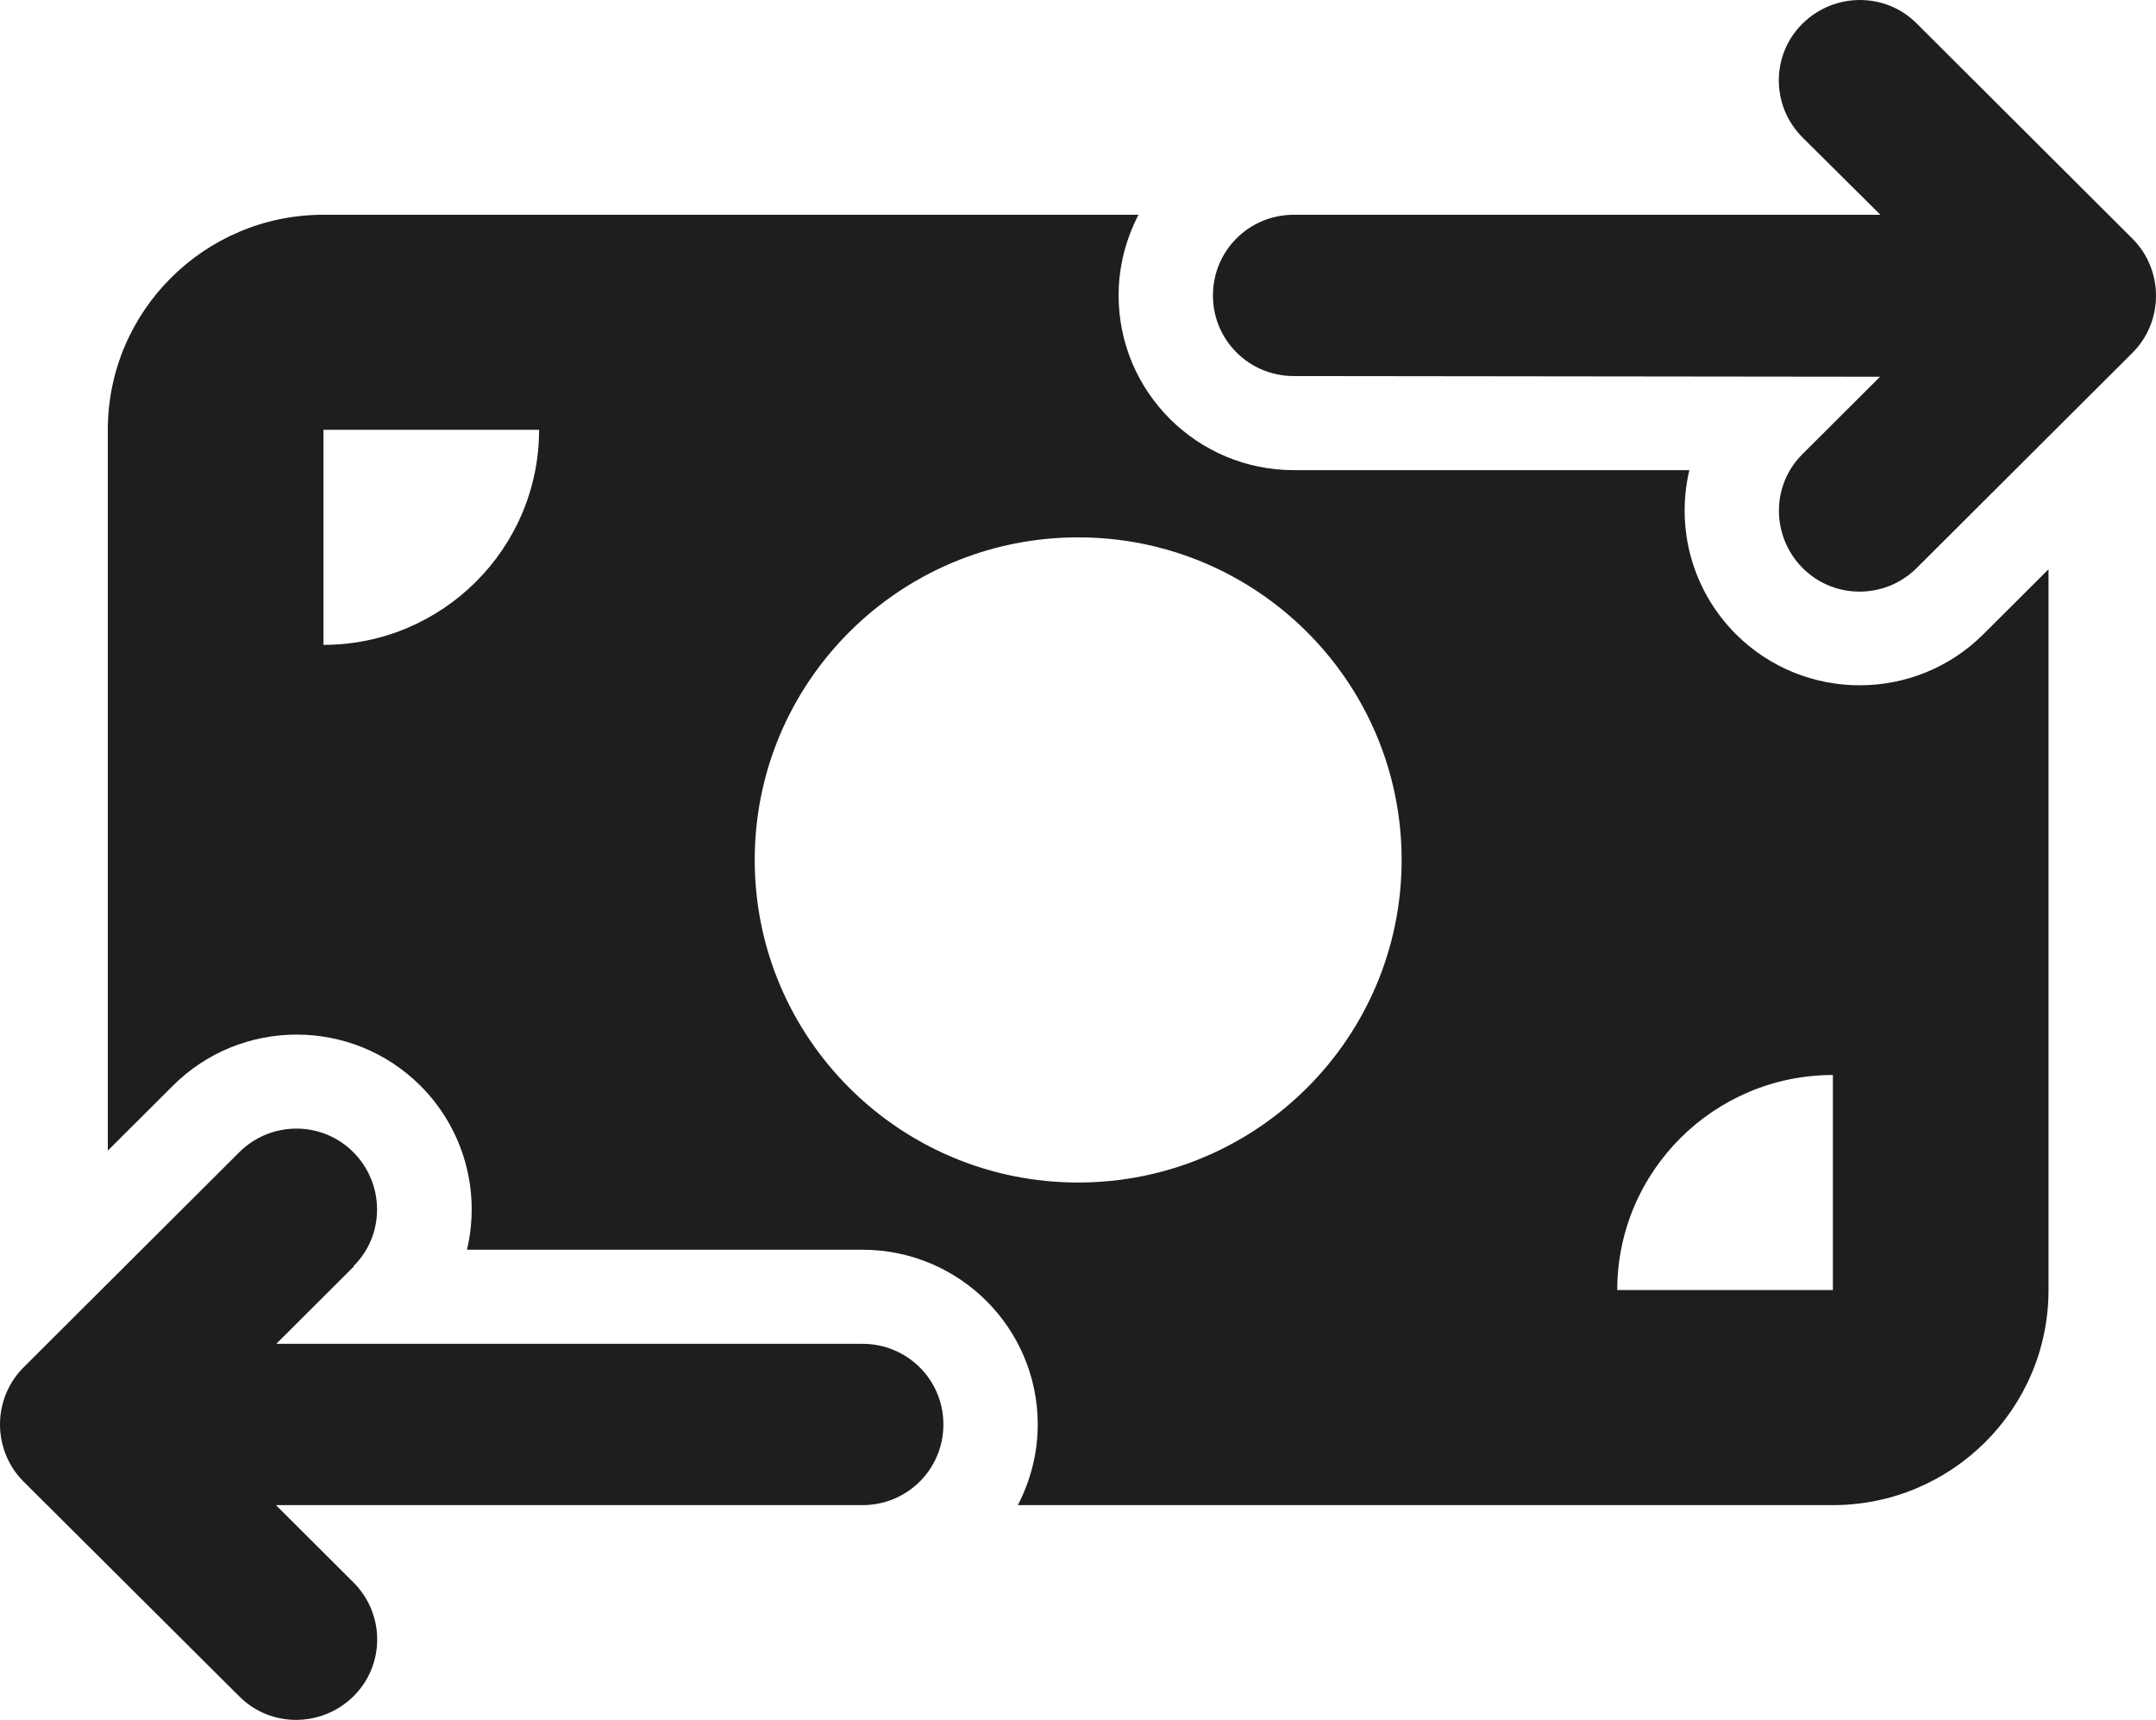 <svg width="163" height="130" viewBox="0 0 163 130" fill="none" xmlns="http://www.w3.org/2000/svg">
<path d="M136.279 10.392C133.885 8.004 133.885 4.143 136.279 1.781C138.674 -0.581 142.545 -0.606 144.914 1.781L161.217 18.037C162.363 19.18 163 20.729 163 22.355C163 23.98 162.363 25.529 161.217 26.672L144.914 42.928C142.52 45.316 138.648 45.316 136.279 42.928C133.91 40.541 133.885 36.68 136.279 34.318L142.138 28.476L97.815 28.425C94.427 28.425 91.702 25.707 91.702 22.329C91.702 18.951 94.427 16.233 97.815 16.233H142.163L136.279 10.392ZM26.746 95.733L20.888 101.575H65.21C68.598 101.575 71.324 104.293 71.324 107.671C71.324 111.049 68.598 113.767 65.21 113.767H20.862L26.721 119.608C29.115 121.996 29.115 125.857 26.721 128.219C24.326 130.581 20.455 130.606 18.086 128.219L1.783 111.989C0.637 110.846 0 109.296 0 107.671C0 106.045 0.637 104.496 1.783 103.353L18.086 87.097C20.48 84.71 24.352 84.71 26.721 87.097C29.09 89.485 29.115 93.346 26.721 95.708L26.746 95.733ZM24.454 16.233H86.072C85.13 18.062 84.57 20.119 84.57 22.329C84.57 29.619 90.505 35.537 97.815 35.537H127.72C126.701 39.855 127.873 44.554 131.236 47.932C136.406 53.088 144.787 53.088 149.958 47.932L154.874 43.03V97.511C154.874 106.477 147.564 113.767 138.572 113.767H76.953C77.896 111.938 78.456 109.881 78.456 107.671C78.456 100.381 72.521 94.463 65.21 94.463H35.305C36.324 90.145 35.152 85.446 31.79 82.068C26.619 76.912 18.238 76.912 13.068 82.068L8.151 86.97V32.489C8.151 23.523 15.462 16.233 24.454 16.233ZM40.756 32.489H24.454V48.744C33.446 48.744 40.756 41.455 40.756 32.489ZM138.572 81.255C129.58 81.255 122.269 88.545 122.269 97.511H138.572V81.255ZM81.513 89.383C95.013 89.383 105.967 78.462 105.967 65C105.967 51.538 95.013 40.617 81.513 40.617C68.012 40.617 57.059 51.538 57.059 65C57.059 78.462 68.012 89.383 81.513 89.383Z" fill="#1E1E1E"/>
</svg>
